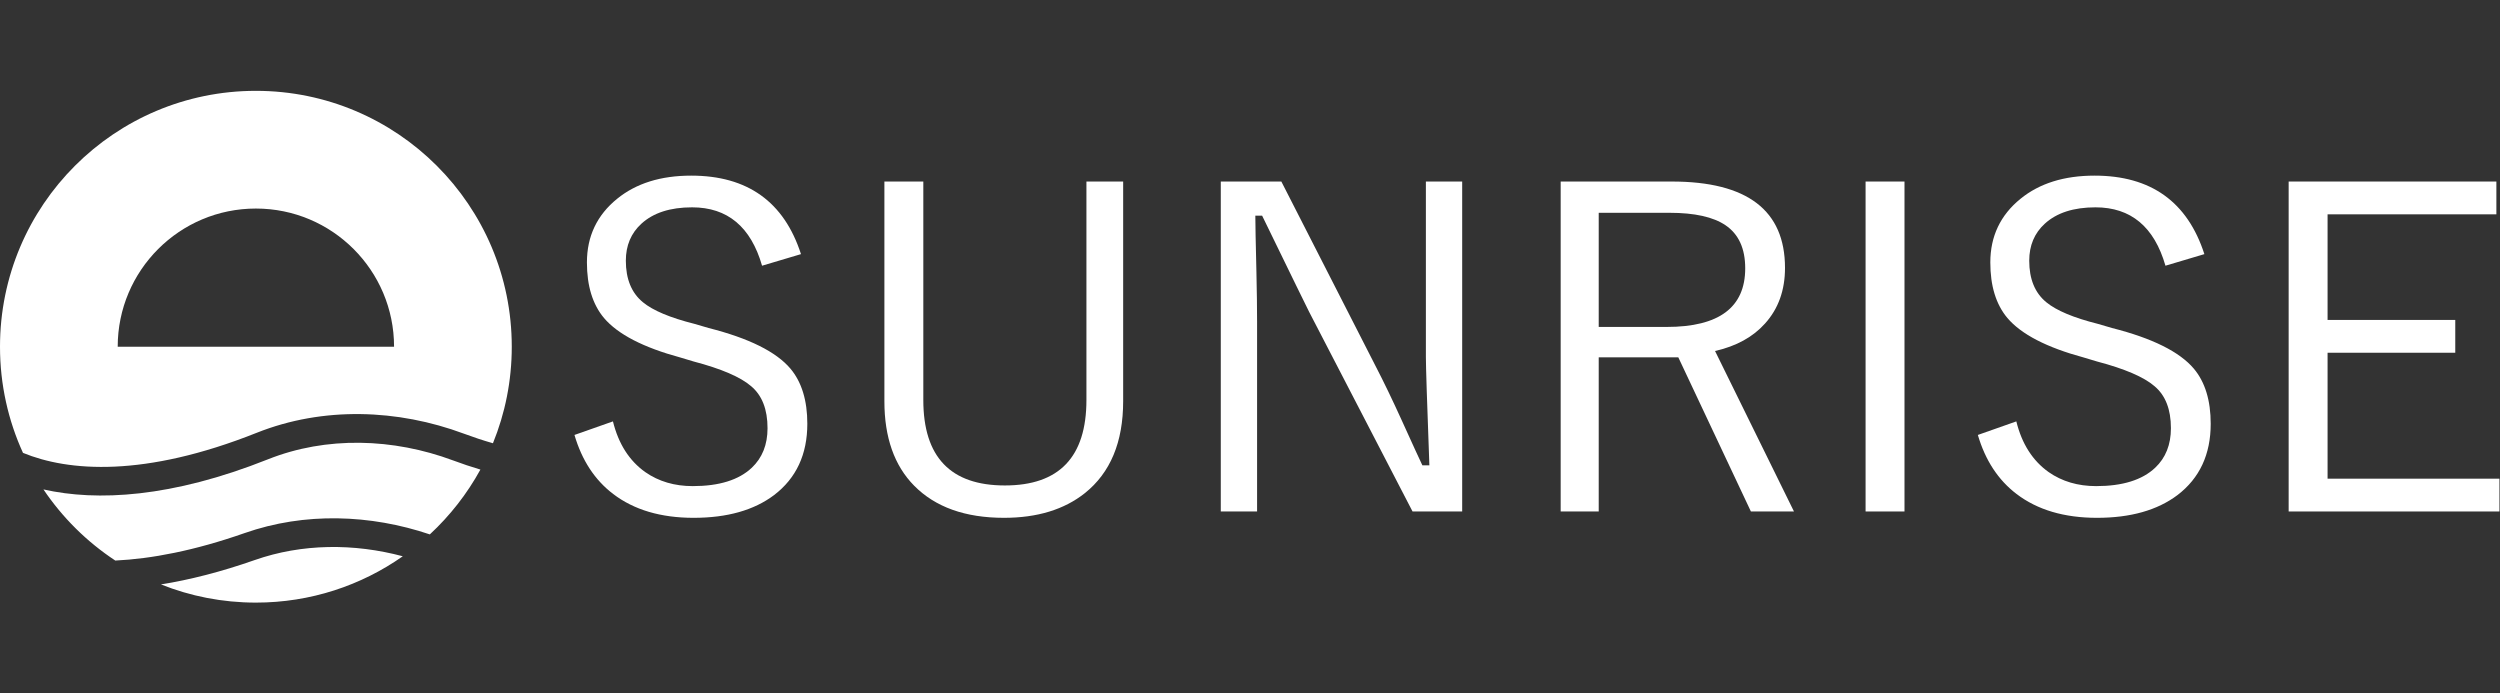 <svg width="1954" height="542" viewBox="0 0 1954 542" fill="none" xmlns="http://www.w3.org/2000/svg">
<rect x="0" y="0" width="1954" height="542" fill="#333333" stroke="none"/>
<path fill-rule="evenodd" clip-rule="evenodd" d="M200 71C89.543 71 0 160.543 0 271C0 300.596 6.429 328.691 17.966 353.965C53.434 368.537 112.718 373.298 200.637 338.276C252.595 317.579 310.985 319.752 362.543 338.944C370.015 341.725 377.619 344.253 385.285 346.437C394.772 323.158 400 297.689 400 271C400 160.543 310.457 71 200 71ZM308 271C308 211.353 259.647 163 200 163C140.353 163 92 211.353 92 271H308ZM375.487 367.018C365.086 385.987 351.698 403.086 335.957 417.683C289.489 402.033 238.182 400.184 191.205 416.65C151.78 430.469 118.255 436.777 90.108 438.131C67.91 423.505 48.798 404.576 33.961 382.531C75.858 391.984 134.143 388.994 209.41 359.011C255.13 340.799 307.327 342.442 354.168 359.879C361.036 362.435 368.165 364.847 375.487 367.018ZM199.101 437.735C236.059 424.781 276.589 424.561 314.817 434.78C282.321 457.603 242.725 471 200 471C173.785 471 148.747 465.956 125.806 456.786C148.08 453.208 172.495 447.061 199.101 437.735Z" fill="white"/>
<path d="M1951.17 141.886V167.521H1819.23V250.064H1919.04V275.699H1819.23V374.136H1953.56V399.77H1788.81V141.886H1951.17Z" fill="white"/>
<path d="M1722.94 198.625L1692.52 207.683C1683.74 177.263 1665.51 162.053 1637.83 162.053C1620.74 162.053 1607.52 166.325 1598.18 174.87C1590.09 182.276 1586.05 191.903 1586.05 203.752C1586.05 218.107 1590.49 228.931 1599.38 236.222C1607.24 242.717 1620.68 248.356 1639.71 253.141L1650.82 256.388C1682.26 264.364 1703.57 274.959 1714.73 288.175C1723.51 298.657 1727.89 313.012 1727.89 331.241C1727.89 355.167 1719.23 373.738 1701.92 386.954C1686.19 398.803 1665.23 404.727 1639.03 404.727C1613.39 404.727 1592.43 398.518 1576.14 386.099C1561.78 375.162 1551.7 359.781 1545.89 339.957L1575.96 329.361C1580.29 346.907 1588.72 360.123 1601.26 369.01C1611.74 376.301 1624.1 379.947 1638.34 379.947C1658.96 379.947 1674.34 375.162 1684.48 365.592C1692.69 357.844 1696.79 347.533 1696.79 334.659C1696.79 319.962 1692.52 309.025 1683.97 301.847C1675.65 294.669 1660.67 288.232 1639.03 282.536L1628.77 279.459C1599.72 271.598 1579.78 261.287 1568.96 248.527C1560.07 237.931 1555.63 223.462 1555.63 205.119C1555.63 184.725 1563.49 168.148 1579.21 155.388C1594.02 143.311 1613.33 137.273 1637.15 137.273C1681.12 137.273 1709.72 157.724 1722.94 198.625Z" fill="white"/>
<path d="M1488.55 141.886V399.77H1458.14V141.886H1488.55Z" fill="white"/>
<path d="M1219.82 141.886H1306.64C1365.65 141.886 1395.16 164.388 1395.16 209.391C1395.16 226.822 1389.98 241.291 1379.61 252.799C1370.15 263.394 1357.11 270.572 1340.47 274.332L1402.17 399.77H1368.5L1311.76 279.288H1249.56V399.77H1219.82V141.886ZM1249.56 166.325V255.533H1302.71C1343.61 255.533 1364.06 240.266 1364.06 209.732C1364.06 194.238 1358.93 183.015 1348.68 176.066C1339.11 169.572 1324.52 166.325 1304.93 166.325H1249.56Z" fill="white"/>
<path d="M1142.84 141.886V399.77H1104.04L1023.21 243.741C1021.95 241.348 1009.71 216.283 986.465 168.546H981.167C981.167 174.471 981.452 189.225 982.022 212.809C982.363 228.075 982.534 240.95 982.534 251.431V399.77H954.165V141.886H1001.5L1075.33 286.465C1081.48 298.314 1088.26 312.385 1095.67 328.677C1104.44 348.045 1109.8 359.723 1111.73 363.711H1117.2C1115.38 314.606 1114.47 286.408 1114.47 279.117V141.886H1142.84Z" fill="white"/>
<path d="M877.863 141.886V313.638C877.863 345.539 867.894 369.464 847.956 385.415C831.778 398.289 810.7 404.726 784.724 404.726C754.418 404.726 731.005 396.352 714.485 379.604C698.991 363.882 691.243 341.893 691.243 313.638V141.886H721.663V312.613C721.663 357.16 742.911 379.433 785.408 379.433C827.904 379.433 849.152 357.16 849.152 312.613V141.886H877.863Z" fill="white"/>
<path d="M626.049 198.625L595.63 207.683C586.857 177.263 568.628 162.053 540.943 162.053C523.853 162.053 510.637 166.325 501.295 174.87C493.205 182.276 489.161 191.903 489.161 203.752C489.161 218.107 493.604 228.931 502.491 236.222C510.352 242.717 523.796 248.356 542.823 253.141L553.931 256.388C585.376 264.364 606.681 274.959 617.846 288.175C626.619 298.657 631.006 313.012 631.006 331.241C631.006 355.167 622.347 373.738 605.029 386.954C589.307 398.803 568.343 404.727 542.139 404.727C516.504 404.727 495.541 398.518 479.249 386.099C464.893 375.162 454.811 359.781 449 339.957L479.078 329.361C483.407 346.907 491.838 360.123 504.371 369.01C514.852 376.301 527.214 379.947 541.455 379.947C562.077 379.947 577.458 375.162 587.598 365.592C595.801 357.844 599.902 347.533 599.902 334.659C599.902 319.962 595.63 309.025 587.085 301.847C578.768 294.669 563.786 288.232 542.139 282.536L531.885 279.459C502.833 271.598 482.895 261.287 472.071 248.527C463.184 237.931 458.741 223.462 458.741 205.119C458.741 184.725 466.602 168.148 482.325 155.388C497.136 143.311 516.447 137.273 540.259 137.273C584.237 137.273 612.833 157.724 626.049 198.625Z" fill="white"/>
</svg>
